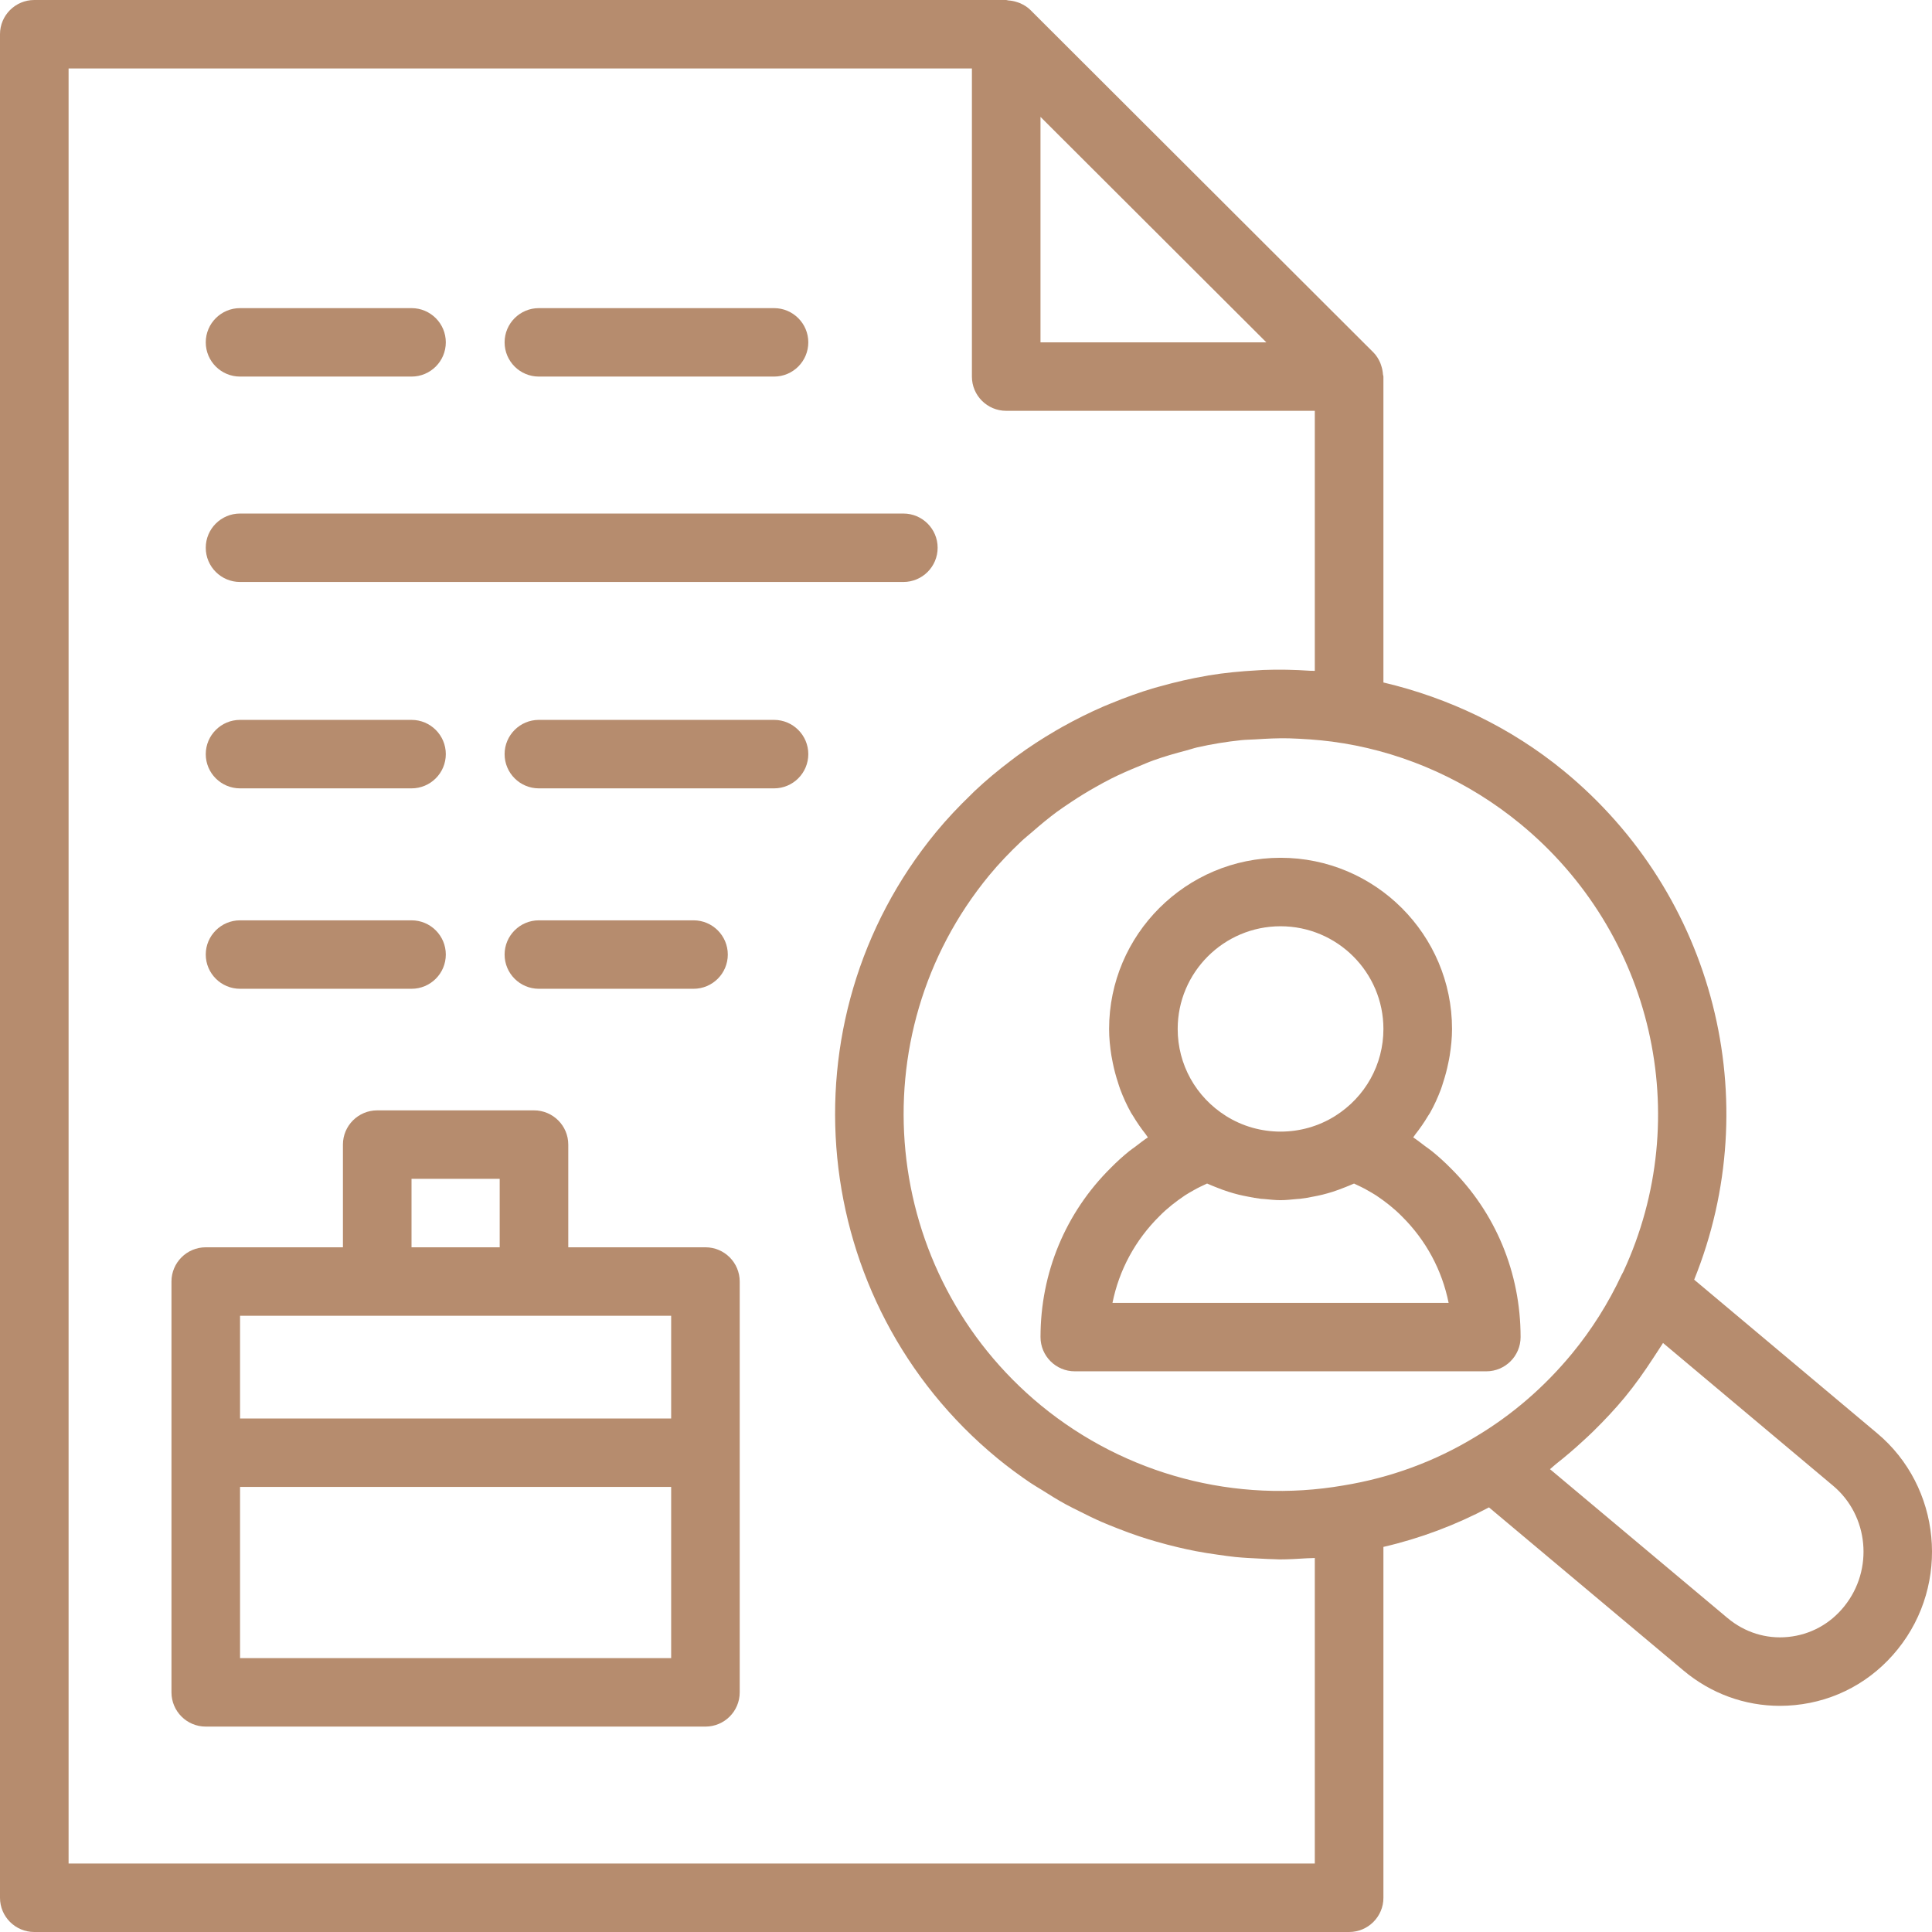 <svg width="72" height="72" viewBox="0 0 72 72" fill="none" xmlns="http://www.w3.org/2000/svg">
<path d="M69.95 53.408L63.137 47.69C65.828 41.028 63.905 33.346 58.271 28.724C56.304 27.112 53.994 26.008 51.556 25.434L51.556 14.034C51.556 14.006 51.541 13.981 51.539 13.954C51.532 13.841 51.51 13.733 51.474 13.626C51.46 13.585 51.449 13.545 51.431 13.506C51.369 13.37 51.291 13.241 51.181 13.132L38.402 0.374C38.292 0.264 38.163 0.186 38.027 0.124C37.988 0.106 37.949 0.095 37.908 0.081C37.8 0.044 37.691 0.023 37.578 0.016C37.55 0.014 37.526 0 37.498 0H1.278C0.572 0 0 0.571 0 1.276V70.724C0 71.429 0.572 72 1.278 72H50.278C50.983 72 51.556 71.429 51.556 70.724V57.649C52.932 57.33 54.248 56.835 55.49 56.176L62.732 62.25C63.756 63.112 65.018 63.572 66.333 63.572C66.518 63.572 66.703 63.562 66.89 63.544C68.405 63.396 69.767 62.655 70.726 61.459C72.693 59.018 72.343 55.405 69.95 53.408ZM60.497 47.391C60.471 47.434 60.446 47.481 60.43 47.517C59.937 48.571 59.315 49.557 58.582 50.447C57.551 51.697 56.343 52.738 54.981 53.549C53.474 54.465 51.821 55.072 50.061 55.359C46.059 56.051 41.948 54.962 38.798 52.379C32.814 47.456 31.947 38.595 36.862 32.625C37.233 32.175 37.635 31.758 38.053 31.362C38.193 31.23 38.342 31.113 38.486 30.988C38.776 30.735 39.07 30.49 39.377 30.263C39.556 30.131 39.74 30.01 39.923 29.887C40.217 29.691 40.517 29.506 40.824 29.334C41.02 29.223 41.218 29.114 41.419 29.013C41.738 28.853 42.066 28.71 42.396 28.575C42.592 28.495 42.786 28.408 42.985 28.337C43.384 28.194 43.792 28.076 44.203 27.97C44.34 27.935 44.473 27.886 44.611 27.854C45.156 27.73 45.709 27.641 46.266 27.583C46.44 27.565 46.616 27.566 46.791 27.554C47.204 27.527 47.617 27.506 48.034 27.515C48.161 27.518 48.288 27.525 48.415 27.531C48.96 27.559 49.506 27.607 50.05 27.699C50.056 27.7 50.062 27.7 50.069 27.701C52.466 28.096 54.74 29.131 56.647 30.694C61.6 34.758 63.178 41.615 60.497 47.391ZM47.193 12.758H38.776L38.776 4.356L47.193 12.758ZM48.999 69.448H2.556V2.551H36.22V14.034C36.22 14.739 36.792 15.31 37.498 15.31H48.999V25.001C48.944 24.996 48.889 25.002 48.834 24.998C48.246 24.958 47.658 24.945 47.073 24.968C46.998 24.971 46.924 24.978 46.849 24.982C46.242 25.015 45.637 25.073 45.041 25.171C45.017 25.175 44.995 25.181 44.972 25.185C44.385 25.284 43.806 25.418 43.234 25.579C43.168 25.598 43.102 25.613 43.036 25.632C42.481 25.796 41.936 25.993 41.401 26.214C41.311 26.251 41.221 26.286 41.131 26.325C40.611 26.55 40.103 26.803 39.606 27.08C39.515 27.131 39.425 27.182 39.335 27.235C38.842 27.523 38.363 27.834 37.9 28.173C37.824 28.228 37.749 28.287 37.674 28.344C37.205 28.699 36.75 29.076 36.318 29.484C36.27 29.529 36.226 29.577 36.179 29.622C35.728 30.057 35.293 30.515 34.889 31.005C29.079 38.06 30.103 48.531 37.174 54.35C37.57 54.675 37.982 54.978 38.403 55.263C38.544 55.358 38.691 55.441 38.835 55.531C39.119 55.711 39.404 55.89 39.698 56.051C39.876 56.15 40.059 56.236 40.241 56.328C40.508 56.463 40.776 56.596 41.049 56.715C41.249 56.803 41.452 56.881 41.654 56.961C41.918 57.065 42.184 57.164 42.452 57.253C42.664 57.324 42.877 57.389 43.092 57.451C43.36 57.528 43.63 57.599 43.901 57.663C44.119 57.714 44.336 57.763 44.555 57.805C44.834 57.859 45.114 57.901 45.395 57.941C45.61 57.971 45.824 58.003 46.039 58.025C46.342 58.055 46.645 58.07 46.949 58.084C47.146 58.092 47.341 58.108 47.539 58.109C47.588 58.11 47.636 58.115 47.685 58.115C48.028 58.115 48.372 58.093 48.716 58.072C48.81 58.065 48.905 58.071 48.999 58.062L48.999 69.448ZM68.732 59.861L68.73 59.864C68.205 60.519 67.463 60.923 66.639 61.004C65.822 61.087 65.016 60.834 64.377 60.297L57.763 54.751C57.844 54.69 57.915 54.615 57.995 54.553C58.341 54.281 58.677 53.995 59.002 53.693C59.126 53.58 59.249 53.467 59.369 53.349C59.782 52.943 60.181 52.522 60.555 52.069C60.938 51.604 61.286 51.11 61.616 50.603C61.681 50.503 61.748 50.405 61.812 50.303C61.864 50.217 61.924 50.136 61.976 50.049L68.307 55.363C69.643 56.478 69.833 58.495 68.732 59.861Z" fill="#B68C6E"/>
<path d="M41.333 38.347C41.333 38.684 41.367 39.015 41.419 39.341C41.434 39.435 41.454 39.527 41.472 39.62C41.522 39.865 41.586 40.106 41.664 40.342C41.691 40.424 41.714 40.508 41.745 40.589C41.859 40.893 41.992 41.187 42.15 41.469C42.173 41.509 42.201 41.546 42.224 41.585C42.368 41.826 42.528 42.057 42.703 42.278C42.73 42.313 42.749 42.353 42.778 42.387C42.615 42.495 42.463 42.615 42.309 42.733C42.234 42.79 42.154 42.841 42.081 42.901C41.843 43.094 41.617 43.298 41.405 43.514C39.71 45.188 38.777 47.432 38.777 49.829C38.777 50.533 39.349 51.105 40.055 51.105H55.39C56.096 51.105 56.668 50.533 56.668 49.829C56.668 47.431 55.735 45.189 54.053 43.525C53.839 43.308 53.612 43.103 53.374 42.909C53.287 42.837 53.192 42.776 53.102 42.708C52.958 42.6 52.818 42.487 52.667 42.387C52.696 42.353 52.715 42.312 52.743 42.277C52.916 42.059 53.074 41.831 53.215 41.593C53.241 41.55 53.272 41.51 53.296 41.467C53.454 41.187 53.586 40.893 53.7 40.591C53.731 40.508 53.755 40.423 53.782 40.339C53.859 40.104 53.923 39.865 53.972 39.621C53.991 39.527 54.012 39.435 54.026 39.34C54.078 39.014 54.113 38.684 54.113 38.346C54.113 34.829 51.246 31.967 47.723 31.967C44.2 31.968 41.333 34.83 41.333 38.347ZM41.459 48.554C41.705 47.332 42.306 46.214 43.216 45.315C43.498 45.028 43.821 44.777 44.161 44.548C44.265 44.478 44.377 44.42 44.486 44.356C44.646 44.262 44.816 44.187 44.984 44.107C45.003 44.116 45.023 44.122 45.042 44.131C45.132 44.172 45.224 44.207 45.316 44.244C45.469 44.306 45.623 44.364 45.78 44.413C45.906 44.453 46.031 44.489 46.159 44.521C46.273 44.549 46.387 44.572 46.503 44.594C46.663 44.626 46.823 44.656 46.986 44.675C47.029 44.679 47.071 44.68 47.113 44.684C47.315 44.703 47.517 44.727 47.722 44.727C47.928 44.727 48.13 44.703 48.334 44.684C48.375 44.68 48.416 44.68 48.457 44.675C48.621 44.657 48.782 44.626 48.943 44.594C49.057 44.573 49.171 44.55 49.284 44.522C49.412 44.49 49.539 44.454 49.666 44.414C49.822 44.364 49.975 44.307 50.128 44.245C50.22 44.208 50.312 44.174 50.403 44.132C50.421 44.123 50.442 44.117 50.461 44.108C50.63 44.188 50.801 44.265 50.963 44.36C51.071 44.424 51.182 44.481 51.286 44.551C51.629 44.781 51.954 45.035 52.242 45.328C53.142 46.218 53.741 47.335 53.986 48.555L41.459 48.554ZM51.556 38.347C51.556 39.67 50.882 40.883 49.752 41.592C49.136 41.978 48.429 42.172 47.723 42.172C47.37 42.172 47.017 42.123 46.674 42.027C46.333 41.93 46.002 41.785 45.694 41.592L45.693 41.591C44.563 40.882 43.889 39.669 43.889 38.346C43.889 36.236 45.608 34.519 47.722 34.519C49.837 34.519 51.556 36.237 51.556 38.347Z" fill="#B68C6E"/>
<path d="M8.946 14.034H15.336C16.042 14.034 16.614 13.463 16.614 12.758C16.614 12.054 16.042 11.483 15.336 11.483H8.946C8.241 11.483 7.668 12.054 7.668 12.758C7.668 13.463 8.241 14.034 8.946 14.034Z" fill="#B68C6E"/>
<path d="M20.082 14.034H28.846C29.551 14.034 30.123 13.463 30.123 12.758C30.123 12.054 29.551 11.483 28.846 11.483H20.082C19.377 11.483 18.805 12.054 18.805 12.758C18.805 13.463 19.377 14.034 20.082 14.034Z" fill="#B68C6E"/>
<path d="M8.946 21.689H33.665C34.371 21.689 34.943 21.118 34.943 20.413C34.943 19.709 34.371 19.138 33.665 19.138H8.946C8.241 19.138 7.668 19.709 7.668 20.413C7.668 21.118 8.241 21.689 8.946 21.689Z" fill="#B68C6E"/>
<path d="M26.29 46.483H21.178V42.656C21.178 41.951 20.606 41.38 19.9 41.38H14.058C13.352 41.38 12.78 41.951 12.78 42.656V46.483H7.668C6.963 46.483 6.39 47.055 6.39 47.759V63.069C6.39 63.774 6.963 64.345 7.668 64.345H26.29C26.995 64.345 27.567 63.774 27.567 63.069V47.759C27.567 47.055 26.995 46.483 26.29 46.483ZM15.336 43.932H18.622V46.483H15.336V43.932ZM8.946 49.035H25.012V52.863H8.946V49.035ZM25.012 61.794H8.946V55.414H25.012V61.794Z" fill="#B68C6E"/>
<path d="M8.946 29.38H15.336C16.042 29.38 16.614 28.809 16.614 28.104C16.614 27.4 16.042 26.828 15.336 26.828H8.946C8.241 26.828 7.668 27.4 7.668 28.104C7.668 28.809 8.241 29.38 8.946 29.38Z" fill="#B68C6E"/>
<path d="M20.082 29.38H28.846C29.551 29.38 30.123 28.809 30.123 28.104C30.123 27.4 29.551 26.828 28.846 26.828H20.082C19.377 26.828 18.805 27.4 18.805 28.104C18.805 28.809 19.377 29.38 20.082 29.38Z" fill="#B68C6E"/>
<path d="M8.946 36.849H15.336C16.042 36.849 16.614 36.278 16.614 35.574C16.614 34.869 16.042 34.298 15.336 34.298H8.946C8.241 34.298 7.668 34.869 7.668 35.574C7.668 36.278 8.241 36.849 8.946 36.849Z" fill="#B68C6E"/>
<path d="M20.082 36.849H25.846C26.551 36.849 27.123 36.278 27.123 35.574C27.123 34.869 26.551 34.298 25.846 34.298H20.082C19.377 34.298 18.805 34.869 18.805 35.574C18.805 36.278 19.377 36.849 20.082 36.849Z" fill="#B68C6E"/>
</svg>

